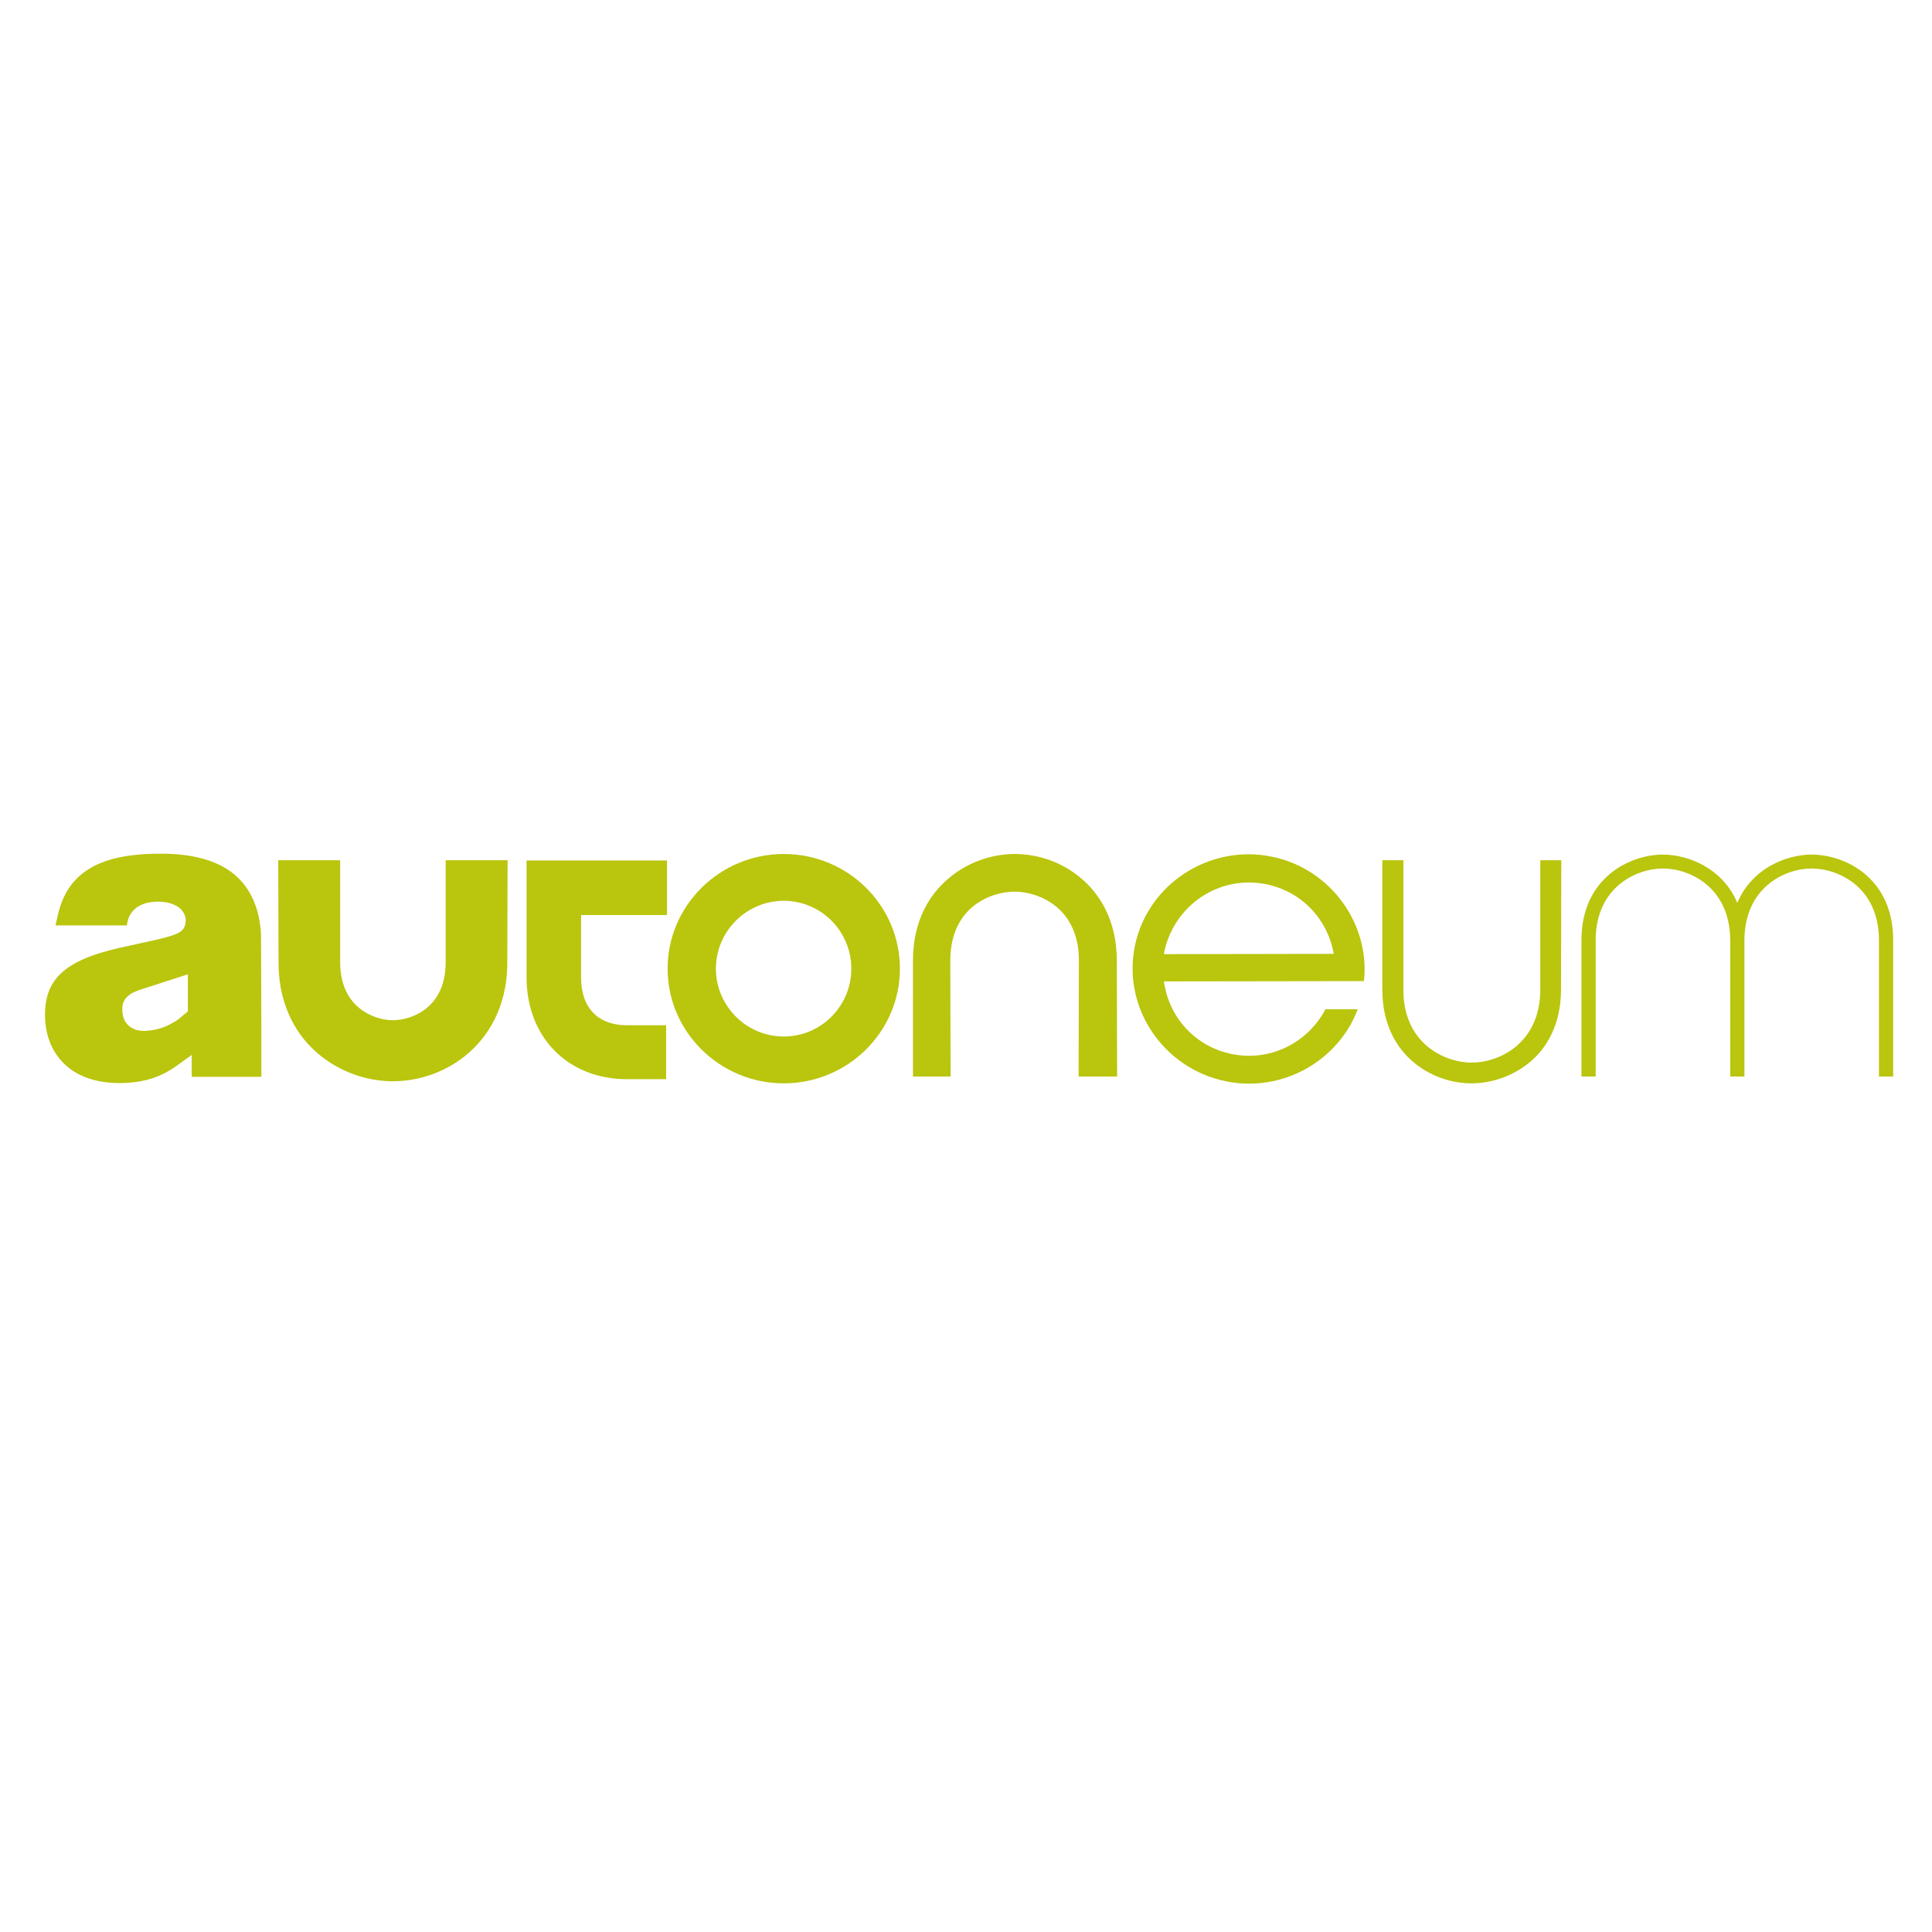 <?xml version="1.0" encoding="utf-8"?>
<!-- Generator: Adobe Illustrator 19.2.1, SVG Export Plug-In . SVG Version: 6.00 Build 0)  -->
<svg version="1.1" id="layer" xmlns="http://www.w3.org/2000/svg" xmlns:xlink="http://www.w3.org/1999/xlink" x="0px" y="0px"
	 viewBox="0 0 652 652" style="enable-background:new 0 0 652 652;" xml:space="preserve">
<style type="text/css">
	.st0{fill:#BAC50D;}
</style>
<g>
	<path class="st0" d="M225.1,308.7v-18.3h-47.4v18.3h0v21.1c0,20.2,13.9,34.4,33.9,34.4h13.2v-1.1v-1.1v-14v-1.1V346h-13.2
		c-9.8,0-15.5-5.9-15.5-16.1v-21.1H225.1z"/>
	<path class="st0" d="M264.5,288.2c-21.6,0-39.2,17.4-39.2,38.7s17.6,38.7,39.2,38.7c21.6,0,39.2-17.4,39.2-38.7
		S286.2,288.2,264.5,288.2 M264.5,349.8c-12.6,0-22.9-10.3-22.9-22.9s10.3-22.9,22.9-22.9c12.6,0,22.8,10.3,22.8,22.9
		S277.1,349.8,264.5,349.8"/>
	<path class="st0" d="M496.6,365.6c-7.3,0-14.5-2.7-20-7.5c-4.6-4-10.1-11.5-10.1-24.1l0-43.7h7.1V334c0,18.1,13.8,24.6,23.1,24.6
		c9.3,0,23.1-6.6,23.1-24.6v-43.7h7.1l-0.1,43.7c0,12.6-5.5,20.1-10.1,24.1C511.1,362.9,503.8,365.6,496.6,365.6"/>
	<path class="st0" d="M150.4,290.3v34.5c0,15.4-11.6,19.5-17.8,19.5c-6.1,0-17.8-4.1-17.8-19.5v-34.5H93.9l0.1,34.5
		c0,15.8,7.1,25.4,13,30.5c7,6.1,16.3,9.6,25.6,9.6c9.3,0,18.7-3.5,25.6-9.6c5.9-5.2,13-14.7,13-30.5l0.1-34.5H150.4z"/>
	<path class="st0" d="M377,363.3l-0.1-39.1c0-14.2-6.3-22.8-11.6-27.4c-6.2-5.5-14.5-8.6-22.8-8.6c-8.3,0-16.6,3.1-22.8,8.6
		c-5.3,4.6-11.6,13.1-11.6,27.4v39.1h12.7l-0.1-39.1c0-18.5,14.2-23.3,21.7-23.3c7.5,0,21.7,4.9,21.7,23.3l-0.1,39.1H377z"/>
	<path class="st0" d="M611.4,288.4c-8.5,0-20.2,4.6-25.1,16.3c-4.9-11.7-16.6-16.3-25.1-16.3c-11,0-27.5,7.7-27.5,28.9v46h4.8v-46
		c0-17.8,13.6-24.2,22.7-24.2c9.1,0,22.6,6.4,22.7,24.1l0,0.1v46h0h4.8h0v-46l0-0.1c0.1-17.7,13.6-24.1,22.7-24.1
		c9.1,0,22.7,6.4,22.7,24.2v46h4.8v-46C638.9,296.1,622.5,288.4,611.4,288.4"/>
	<path class="st0" d="M460.3,331.1c2.1-19.5-11.4-38-31.1-42c-21-4.3-41.9,9.2-46.2,30.1c-4.3,20.9,9.6,41.4,30.7,45.7
		c19,3.9,37.9-6.8,44.5-24.3h-10.9c-5.9,11.2-18.5,17.8-31.6,15.1c-12.5-2.5-21.3-12.6-22.9-24.5L460.3,331.1z M427.3,298.4
		c12.2,2.5,20.8,12,22.8,23.5l-57.3,0.1l0.1-0.7C396.2,305.5,411.4,295.2,427.3,298.4"/>
	<path class="st0" d="M22.1,359.4c4.3,4,10.6,6.1,18.1,6.1c0.3,0,0.7,0,1,0c7.6-0.2,13.2-2,18.8-6.1l3.6-2.6l1.1-0.8l0,1.3l0,6.1
		h23.5l0-15.4l-0.1-31.6c0-1.4-0.1-2.8-0.3-4.1c-1-7.8-4.3-13.9-9.6-17.9c-5.6-4.2-13.6-6.3-23.8-6.3l-0.3,0
		c-10.7,0-18.7,1.7-24.3,5.3c-5.3,3.3-8.7,8.4-10.3,15.5l-0.8,3.4h24.1l0.1-0.5c0.6-4.6,4.4-7.5,10.2-7.5l0.7,0
		c0.6,0,1.1,0.1,1.6,0.1l0.1,0c2.4,0.4,4.4,1.2,5.6,2.5c1.2,1.3,1.8,2.9,1.5,4.6c-0.5,3.3-2.7,4.1-13.7,6.5l-0.6,0.1
		c-0.8,0.2-1.7,0.4-2.6,0.6c-1.9,0.4-3.7,0.8-5.5,1.2c-18.6,4.3-25.3,10.7-25,23.4C15.4,349.9,17.8,355.5,22.1,359.4 M47.3,334
		l15.2-4.9l0.9-0.3v0.9v11.3v0.3l-0.2,0.2l-2.2,1.8c-0.7,0.7-1.6,1.3-2.6,1.8c-3,1.8-5.9,2.6-9.3,2.8l-0.5,0c-4.3,0-7.1-2.5-7.3-6.6
		C41,337.6,42.8,335.5,47.3,334"/>
</g>
</svg>
